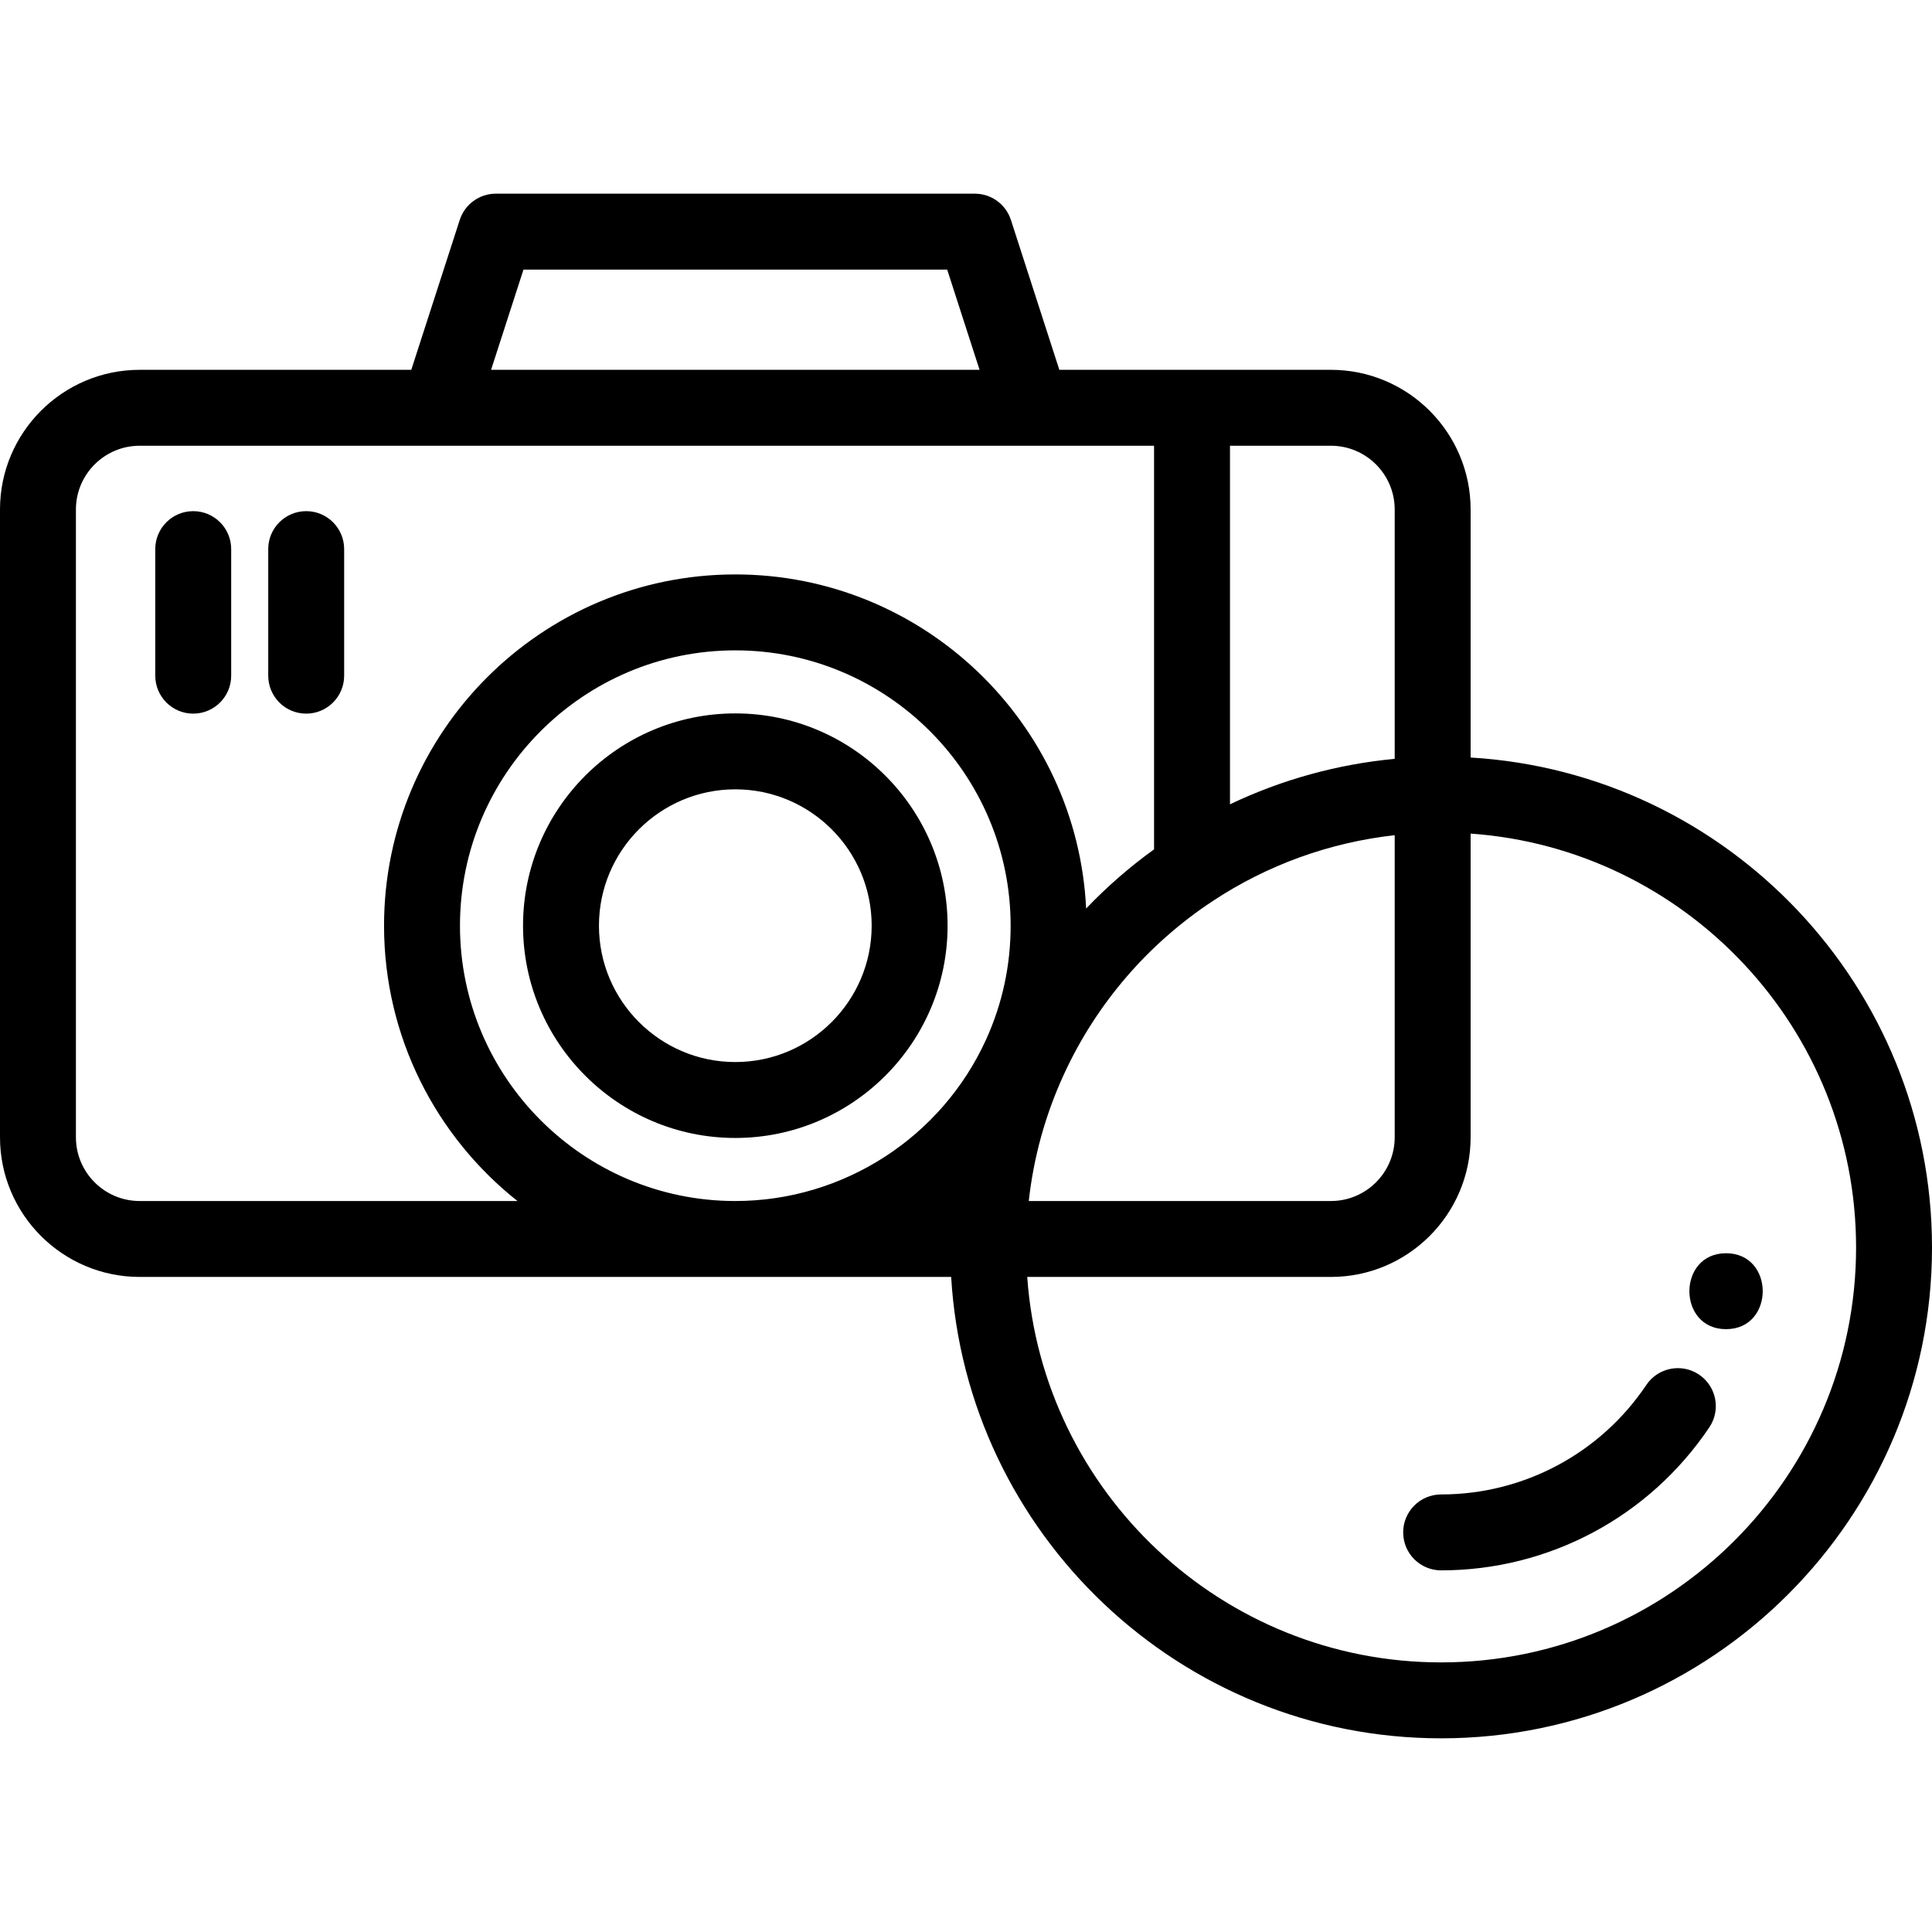 <?xml version="1.0" encoding="iso-8859-1"?>
<!-- Generator: Adobe Illustrator 19.0.0, SVG Export Plug-In . SVG Version: 6.00 Build 0)  -->
<svg version="1.1" id="Capa_1" xmlns="http://www.w3.org/2000/svg" xmlns:xlink="http://www.w3.org/1999/xlink" x="0px" y="0px"
	 viewBox="0 0 512 512" style="enable-background:new 0 0 512 512;" xml:space="preserve">
<g>
	<g>
		<path d="M450.256,364.28c-4.613-3.095-10.863-1.867-13.959,2.745c-12.2,18.171-32.529,29.018-54.382,29.018
			c-5.556,0-10.06,4.505-10.06,10.06s4.504,10.06,10.06,10.06c28.569,0,55.143-14.177,71.087-37.923
			C456.098,373.627,454.869,367.377,450.256,364.28z"/>
	</g>
</g>
<g>
	<g>
		<path d="M194.865,189.06c-31.019,0-56.256,25.237-56.256,56.256c0,31.019,25.236,56.256,56.256,56.256
			s56.256-25.237,56.256-56.256C251.121,214.297,225.885,189.06,194.865,189.06z M194.865,281.453
			c-19.925,0-36.136-16.21-36.136-36.136s16.211-36.136,36.136-36.136s36.136,16.21,36.136,36.136S214.79,281.453,194.865,281.453z"
			/>
	</g>
</g>
<g>
	<g>
		<path d="M51.206,135.46c-5.556,0-10.06,4.505-10.06,10.06v33.54c0,5.555,4.504,10.06,10.06,10.06s10.06-4.505,10.06-10.06v-33.54
			C61.266,139.964,56.762,135.46,51.206,135.46z"/>
	</g>
</g>
<g>
	<g>
		<path d="M81.145,135.46c-5.556,0-10.06,4.505-10.06,10.06v33.54c0,5.555,4.504,10.06,10.06,10.06s10.06-4.505,10.06-10.06v-33.54
			C91.205,139.964,86.701,135.46,81.145,135.46z"/>
	</g>
</g>
<g>
	<g>
		<path d="M389.729,200.75v-65.733c0-20.408-16.608-37.011-37.021-37.011h-71.972l-12.83-39.712
			c-1.341-4.153-5.208-6.968-9.573-6.968H131.405c-4.364,0-8.23,2.814-9.572,6.966l-12.839,39.714H37.021
			C16.608,98.006,0,114.609,0,135.017v166.374c0,20.408,16.608,37.011,37.021,37.011h215.045
			c4.052,68.103,60.738,122.271,129.846,122.271c71.731,0,130.087-58.353,130.087-130.077
			C512,261.491,457.834,204.808,389.729,200.75z M325.958,118.126h26.75c9.32,0,16.901,7.578,16.901,16.891v66.085
			c-15.191,1.429-29.948,5.507-43.651,12.047V118.126z M369.609,221.334v80.057c0,9.314-7.582,16.891-16.901,16.891h-80.074
			c1.284-11.617,4.394-22.867,9.308-33.556c8.601-18.719,22.257-34.615,39.499-45.975
			C335.942,229.178,352.424,223.251,369.609,221.334z M138.726,71.447h112.286l8.58,26.559H130.14L138.726,71.447z M37.021,318.283
			c-9.32,0-16.901-7.577-16.901-16.891V135.017c0-9.314,7.582-16.891,16.901-16.891h79.149c0.031,0,0.062,0,0.094,0h157.074
			c0.025,0,0.049,0.003,0.074,0.003s0.05-0.003,0.076-0.003h32.349v106.965c-6.495,4.682-12.512,9.933-18,15.675
			c-2.381-49.223-43.172-88.536-92.974-88.536c-51.328,0-93.086,41.759-93.086,93.086c0,29.536,13.83,55.901,35.352,72.966H37.021z
			 M261.391,275.336c-11.796,26.09-37.91,42.947-66.526,42.947c-40.234,0-72.967-32.733-72.967-72.966s32.733-72.966,72.966-72.966
			s72.966,32.733,72.966,72.966C267.831,255.776,265.664,265.877,261.391,275.336z M381.913,440.553
			c-58.011,0-105.669-45.149-109.687-102.151h80.482c20.414,0,37.021-16.603,37.021-37.011V220.91
			c57.002,4.023,102.151,51.679,102.151,109.687C491.88,391.228,442.549,440.553,381.913,440.553z"/>
	</g>
</g>
<g>
	<g>
		<path d="M457.423,332.122c-12.946,0-12.968,20.12,0,20.12C470.369,352.243,470.39,332.122,457.423,332.122z"/>
	</g>
</g>
<g>
</g>
<g>
</g>
<g>
</g>
<g>
</g>
<g>
</g>
<g>
</g>
<g>
</g>
<g>
</g>
<g>
</g>
<g>
</g>
<g>
</g>
<g>
</g>
<g>
</g>
<g>
</g>
<g>
</g>
</svg>
